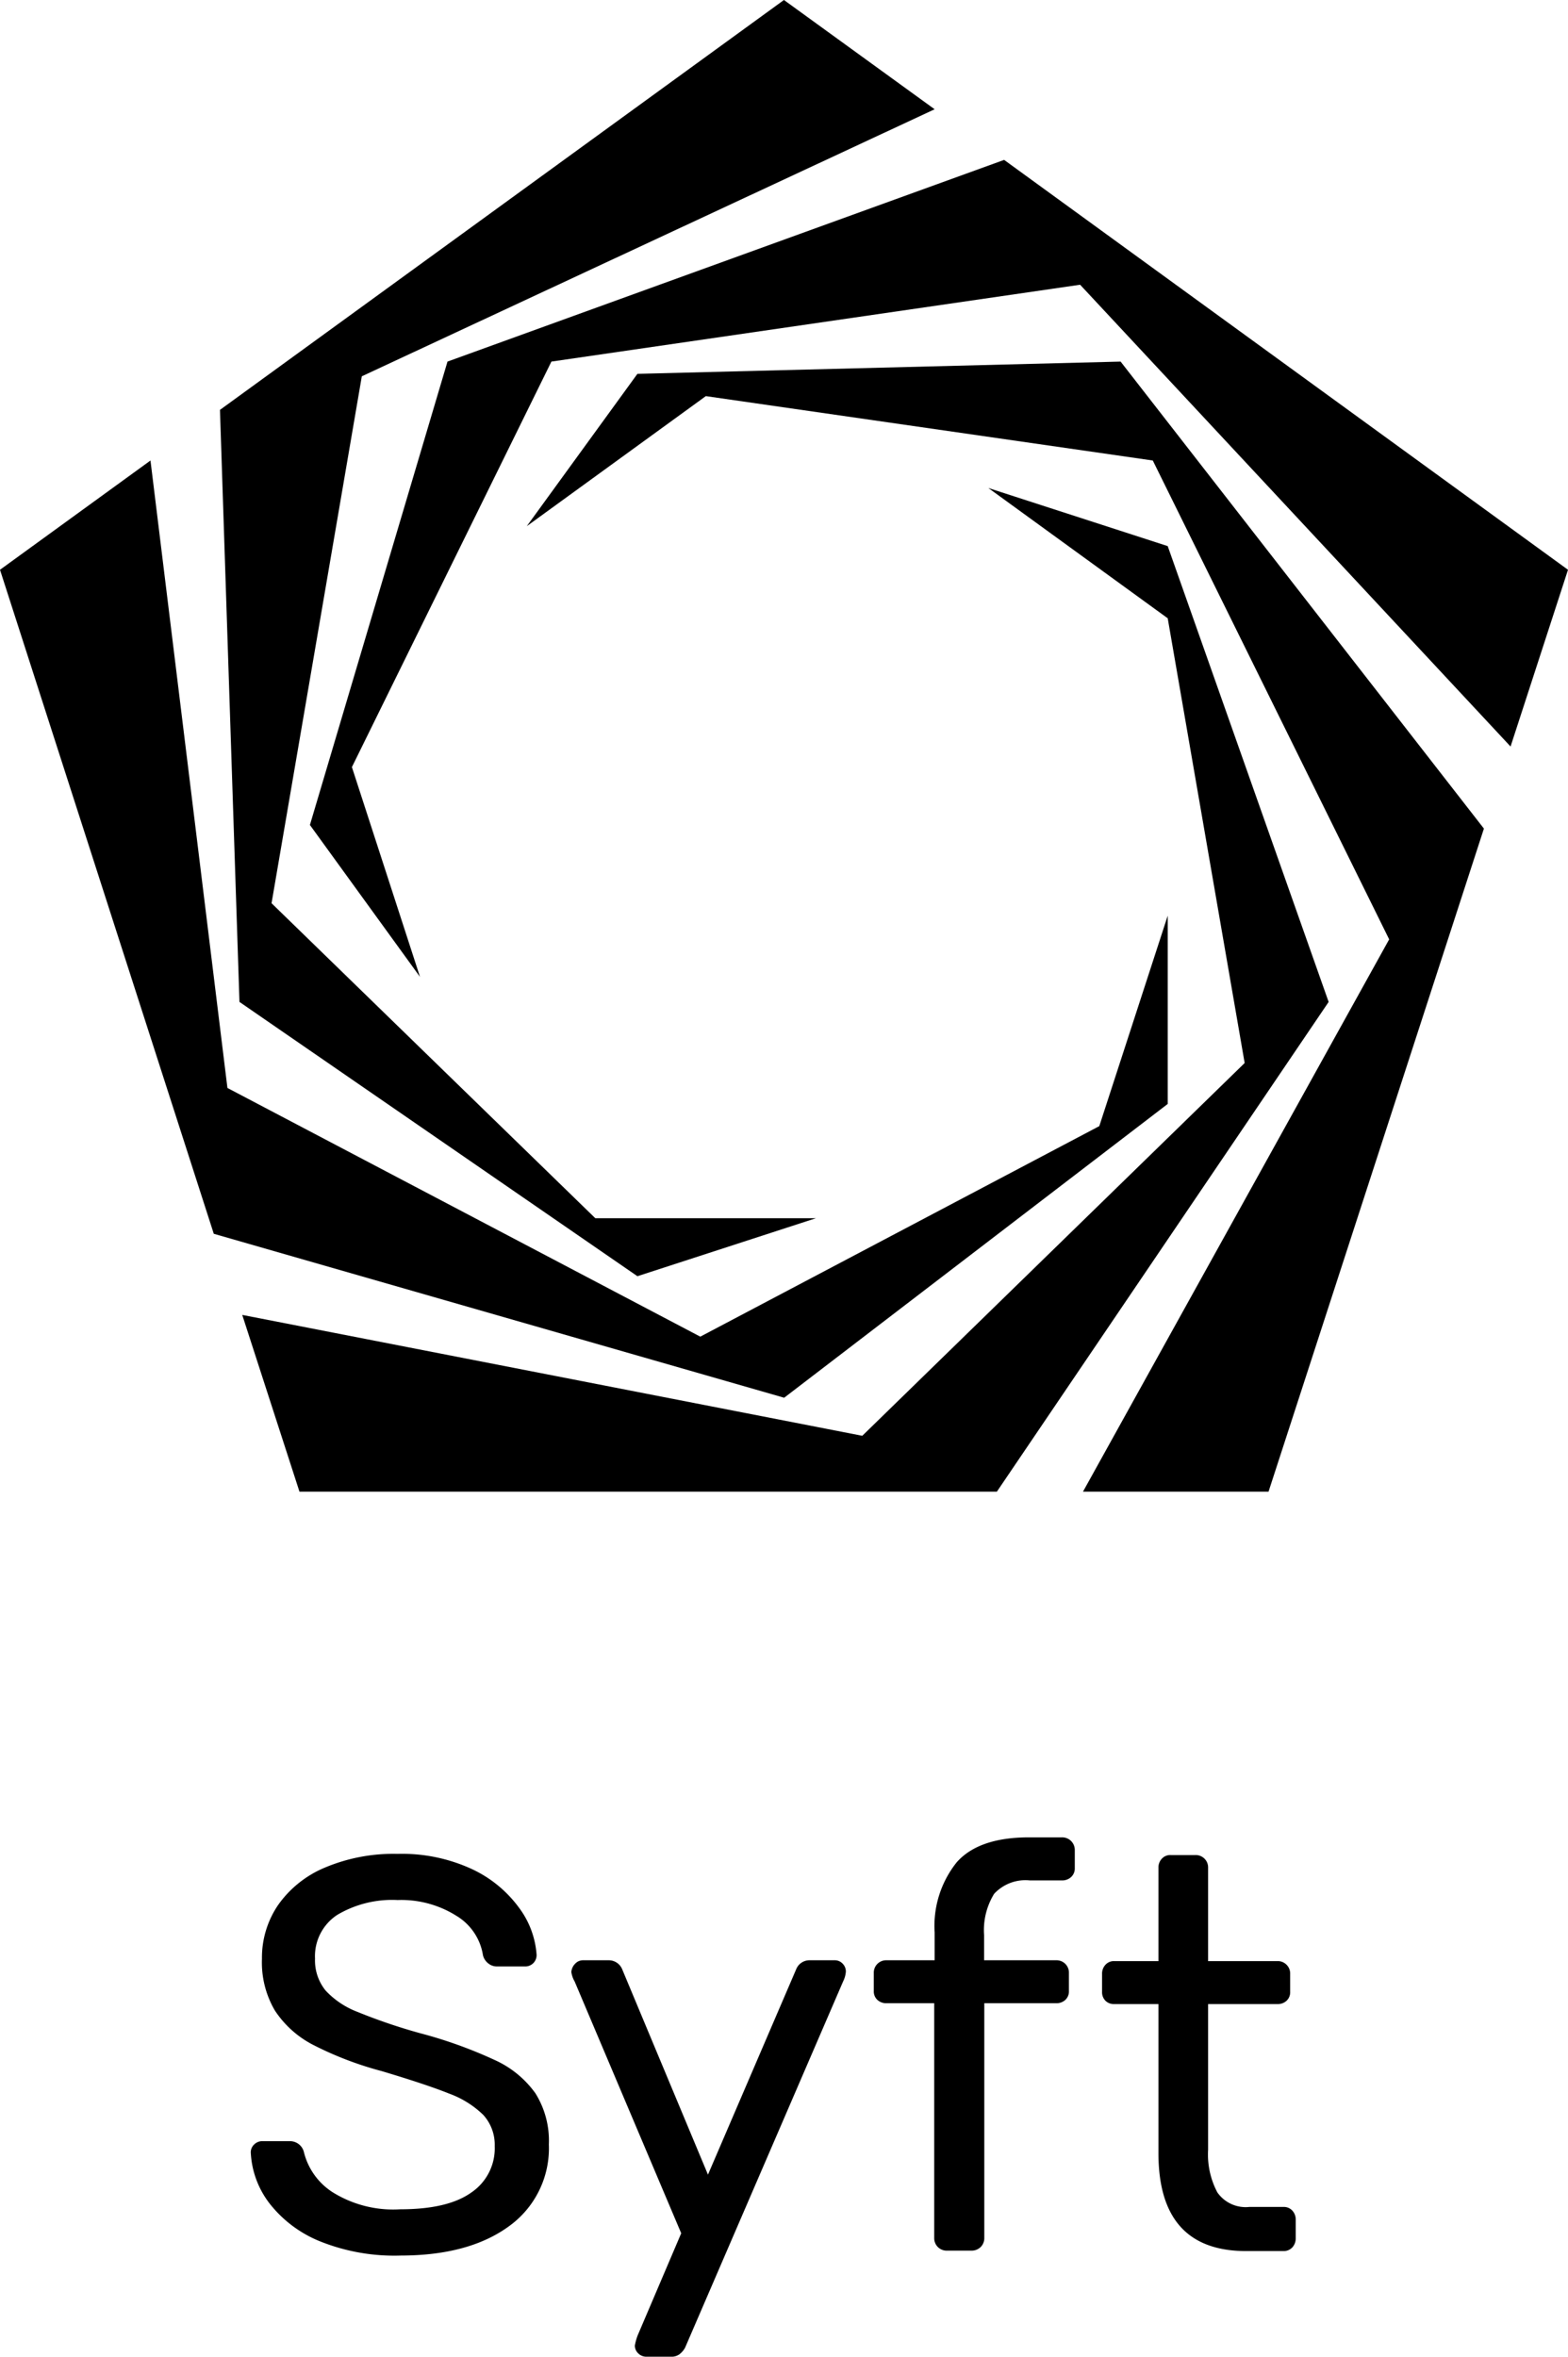 <svg xmlns="http://www.w3.org/2000/svg" viewBox="0 0 147.13 221.08"><g id="Layer_2" data-name="Layer 2"><g id="Logos"><path d="M30.11,210.29a11.45,11.45,0,0,1-4.82-3.59,8.49,8.49,0,0,1-1.76-4.79,1,1,0,0,1,.32-.74,1.06,1.06,0,0,1,.78-.31H27.2a1.34,1.34,0,0,1,1.31,1,6.25,6.25,0,0,0,2.7,3.79,10.75,10.75,0,0,0,6.36,1.6q4.45,0,6.65-1.57a5,5,0,0,0,2.2-4.35,4.16,4.16,0,0,0-1.07-2.93,9,9,0,0,0-3.2-2q-2.11-.85-6.36-2.12a32.07,32.07,0,0,1-6.42-2.46,9.49,9.49,0,0,1-3.58-3.22,8.9,8.9,0,0,1-1.21-4.85,8.77,8.77,0,0,1,1.52-5.05,10.14,10.14,0,0,1,4.4-3.51,16.55,16.55,0,0,1,6.81-1.28,15.62,15.62,0,0,1,7,1.44A11.48,11.48,0,0,1,48.73,179a8.33,8.33,0,0,1,1.62,4.37,1.06,1.06,0,0,1-1.1,1.1H46.63a1.26,1.26,0,0,1-.78-.26,1.4,1.4,0,0,1-.53-.78,5.27,5.27,0,0,0-2.51-3.72,9.7,9.7,0,0,0-5.5-1.47,10.09,10.09,0,0,0-5.66,1.39,4.63,4.63,0,0,0-2.09,4.11,4.48,4.48,0,0,0,1,3,8,8,0,0,0,3,2,52.43,52.43,0,0,0,5.89,2,42.35,42.35,0,0,1,7,2.52,9.5,9.5,0,0,1,3.79,3.11,8.39,8.39,0,0,1,1.26,4.8,9,9,0,0,1-3.74,7.67q-3.75,2.74-10.14,2.75A18.75,18.75,0,0,1,30.11,210.29Z"/><path d="M59.88,220.76a1,1,0,0,1-.31-.73,5.39,5.39,0,0,1,.26-.94l4.09-9.59-10-23.62a2.42,2.42,0,0,1-.31-.89,1.25,1.25,0,0,1,.37-.79,1,1,0,0,1,.73-.31h2.41a1.36,1.36,0,0,1,1.26.84L66.43,204l8.28-19.27a1.34,1.34,0,0,1,1.25-.84h2.36a1,1,0,0,1,.74.31,1.05,1.05,0,0,1,.31.74,2.48,2.48,0,0,1-.26.94L64.28,220.24a2,2,0,0,1-.55.63,1.25,1.25,0,0,1-.76.21h-2.3A1.07,1.07,0,0,1,59.88,220.76Z"/><path d="M88,210.79a1.18,1.18,0,0,1-.34-.87v-22H83.19a1.21,1.21,0,0,1-.86-.31,1.08,1.08,0,0,1-.34-.84v-1.68a1.16,1.16,0,0,1,1.2-1.2H87.7v-2.62a9.55,9.55,0,0,1,2.07-6.57q2.07-2.34,6.78-2.34h3.09a1.18,1.18,0,0,1,1.21,1.21v1.68a1.09,1.09,0,0,1-.34.83,1.24,1.24,0,0,1-.87.32h-3a4,4,0,0,0-3.36,1.26,6.5,6.5,0,0,0-.94,3.87v2.36h6.76a1.16,1.16,0,0,1,1.2,1.2v1.68a1.08,1.08,0,0,1-.34.84,1.21,1.21,0,0,1-.86.31H92.36v22a1.18,1.18,0,0,1-.34.87,1.21,1.21,0,0,1-.86.34H88.9A1.19,1.19,0,0,1,88,210.79Z"/><path d="M108.7,202v-14h-4.14a1.11,1.11,0,0,1-.83-.31,1.14,1.14,0,0,1-.32-.84v-1.68a1.22,1.22,0,0,1,.32-.86,1.06,1.06,0,0,1,.83-.34h4.14v-8.75a1.2,1.2,0,0,1,.32-.86,1.06,1.06,0,0,1,.83-.34h2.31a1.16,1.16,0,0,1,1.2,1.2v8.75h6.5a1.14,1.14,0,0,1,.86.34,1.15,1.15,0,0,1,.34.86v1.68a1.08,1.08,0,0,1-.34.84,1.2,1.2,0,0,1-.86.31h-6.5v13.67a7.6,7.6,0,0,0,.87,4,3.24,3.24,0,0,0,3,1.36h3.19a1.08,1.08,0,0,1,.84.34,1.22,1.22,0,0,1,.32.86v1.73a1.24,1.24,0,0,1-.32.87,1.11,1.11,0,0,1-.84.34h-3.56Q108.71,211.13,108.7,202Z"/><polygon points="55.86 114.28 76.56 114.28 59.81 119.72 22.47 93.99 20.64 38.45 73.56 0 87.7 10.25 33.95 35.3 25.48 84.73 55.86 114.28"/><polygon points="109.57 85.9 109.57 103.56 73.58 131.12 20.06 115.74 0 53.45 14.12 43.2 21.34 102.06 65.71 125.39 103.15 105.64 109.57 85.9"/><polygon points="124.67 93.99 93.54 139.93 28.1 139.93 22.73 123.35 80.91 134.69 116.79 99.72 109.57 58 92.74 45.78 109.57 51.23 124.67 93.99"/><polygon points="139.24 77.73 119.03 139.93 101.62 139.93 130.35 88.12 108.17 43.2 66.23 37.16 49.43 49.36 59.81 35.07 105.15 33.92 139.24 77.73"/><polygon points="147.13 53.45 141.74 70.03 101.35 26.71 51.74 33.92 33.02 71.96 39.41 91.64 29.08 77.39 41.99 33.92 94.22 15 147.13 53.45"/></g></g></svg>